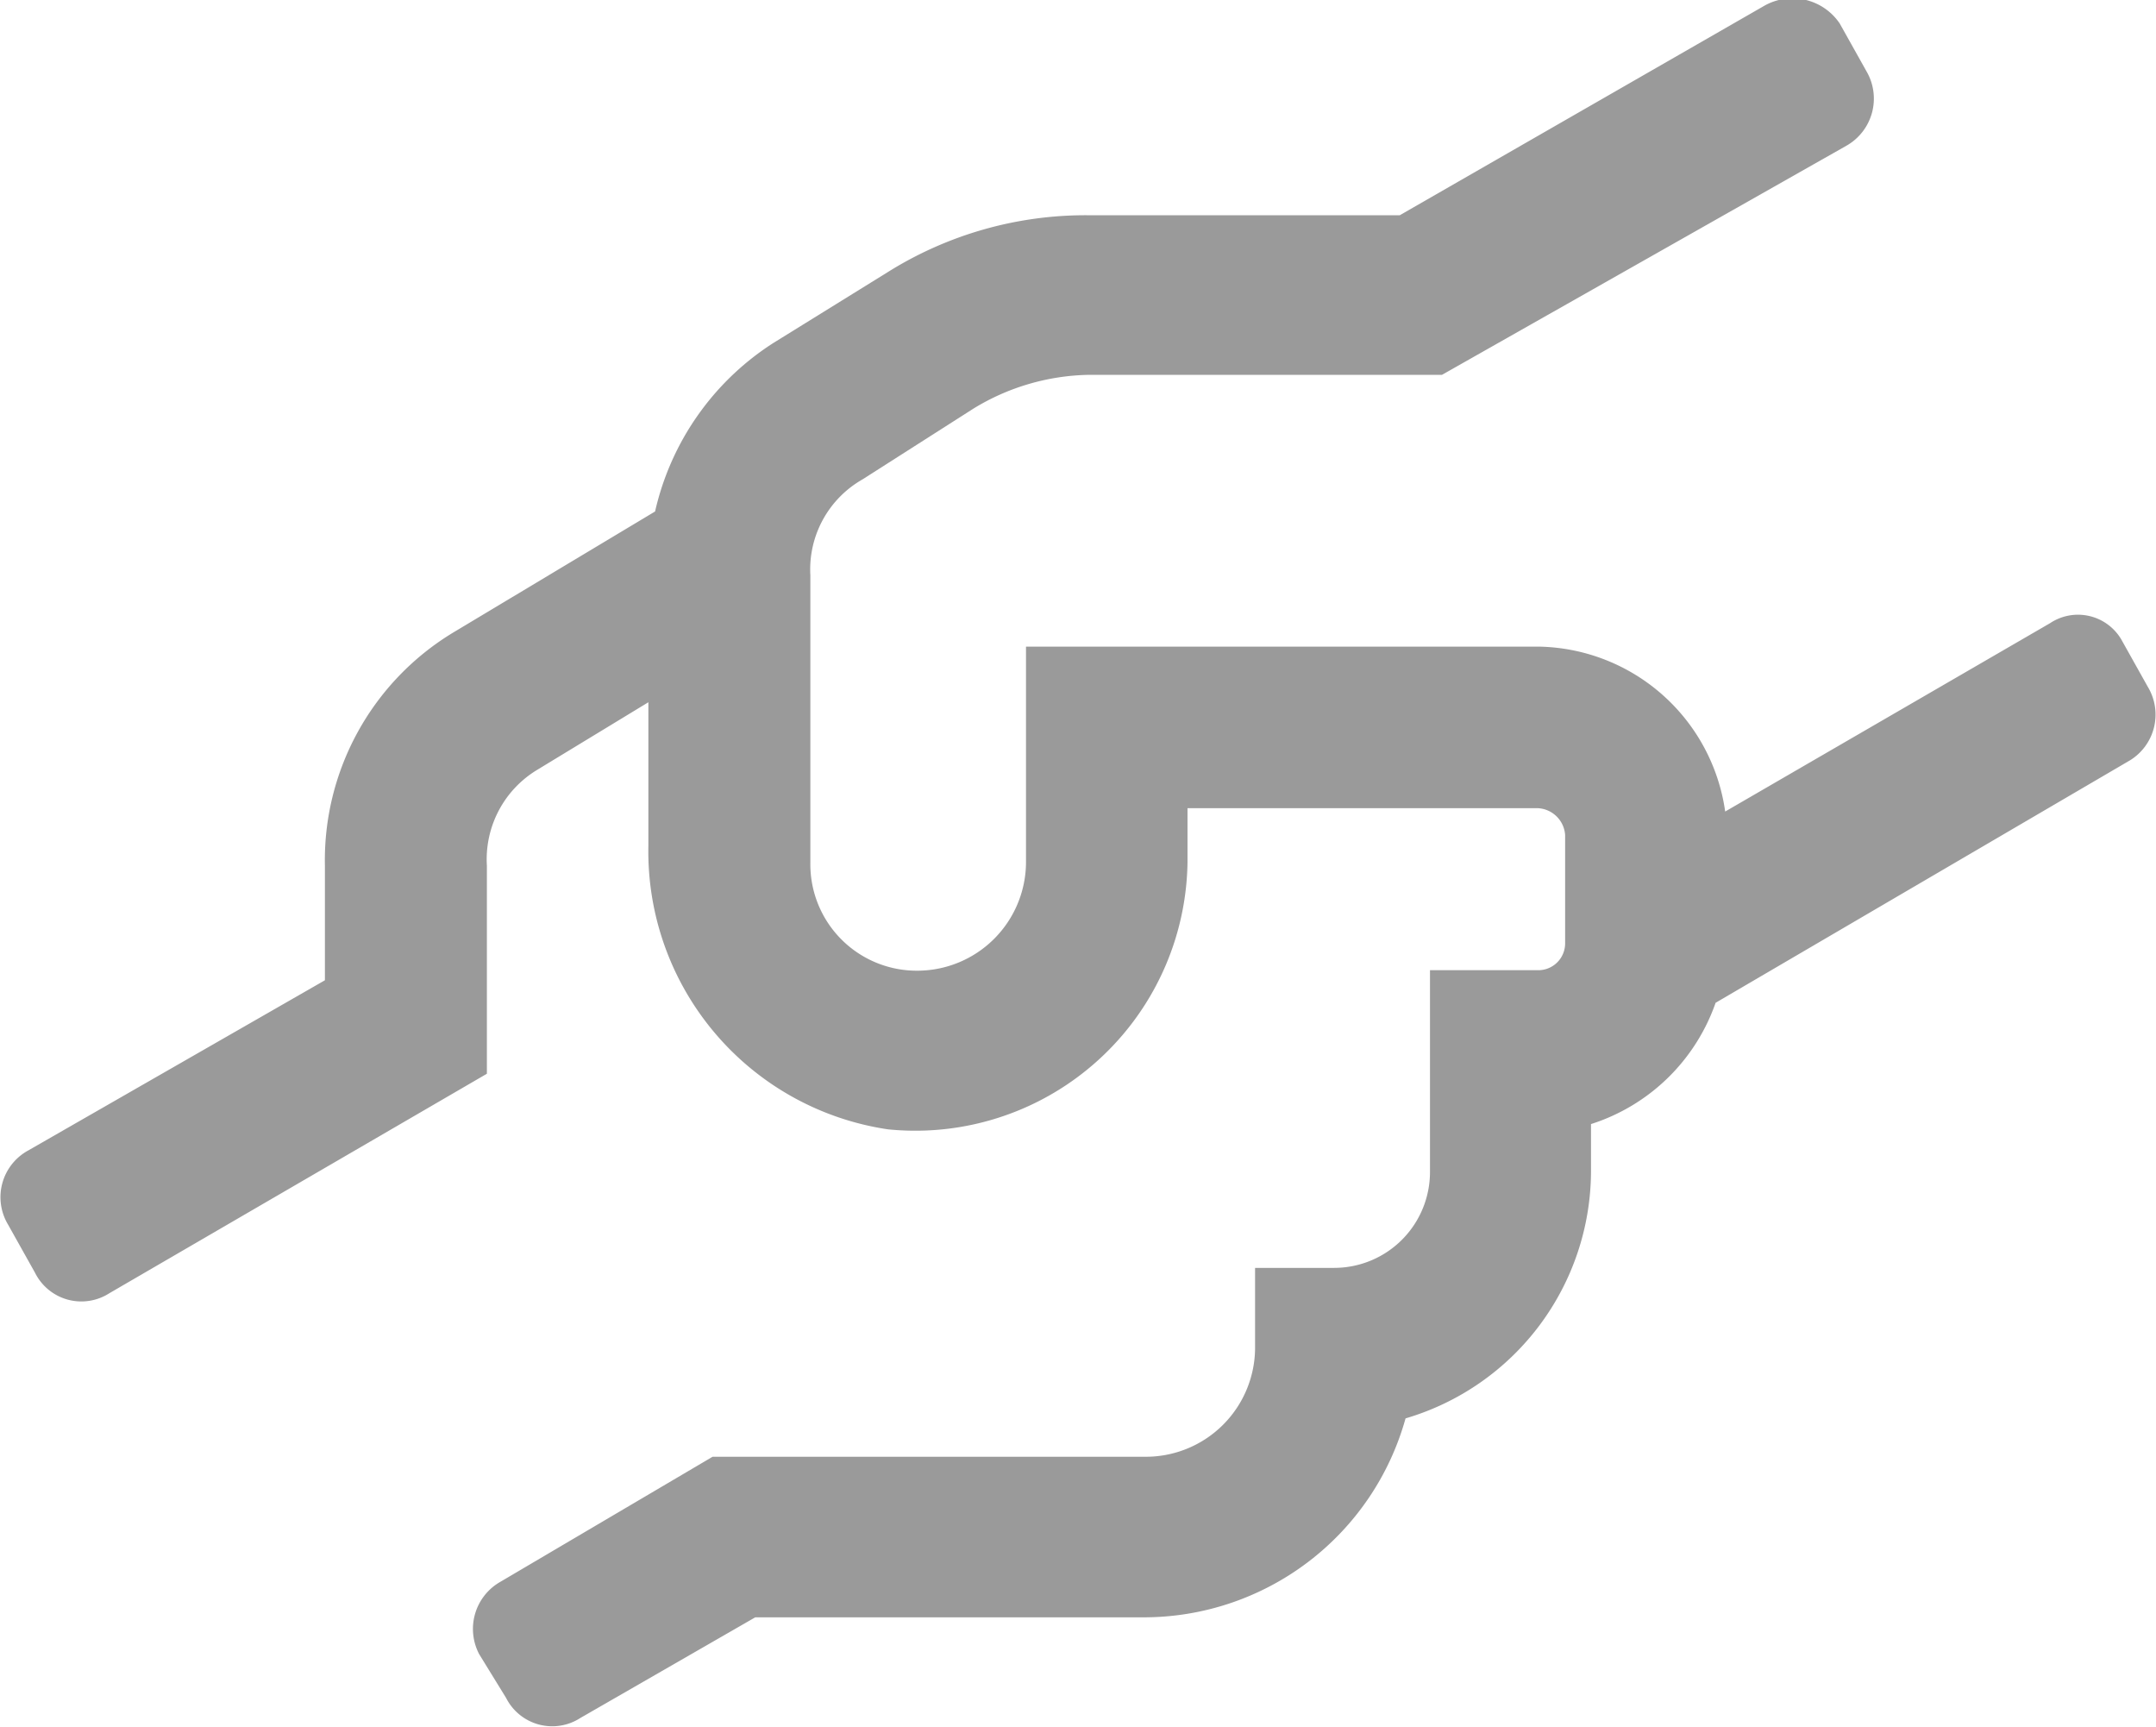 <svg id="Layer_1" data-name="Layer 1" xmlns="http://www.w3.org/2000/svg" viewBox="0 0 44.99 36.02"><defs><style>.cls-1{fill:#9a9a9a;}</style></defs><path class="cls-1" d="M44.82,14.33l-.56-1A1.05,1.05,0,0,0,42.78,13L36,16.93a4,4,0,0,0-3.87-3.44H21.41V18a2.27,2.27,0,0,1-2.25,2.25A2.22,2.22,0,0,1,16.91,18v-6A2.16,2.16,0,0,1,18,10l2.32-1.48a4.76,4.76,0,0,1,2.39-.7h7.38l8.44-4.78a1.13,1.13,0,0,0,.42-1.55l-.56-1A1.19,1.19,0,0,0,36.8.13L29.21,4.49H22.67a7.78,7.78,0,0,0-4.15,1.19L16.13,7.16a5.66,5.66,0,0,0-2.46,3.51L9.45,13.2a5.55,5.55,0,0,0-2.67,4.86v2.39L.59,24a1.11,1.11,0,0,0-.42,1.55l.56,1a1.08,1.08,0,0,0,1.55.43l7.88-4.58V18.06a2.18,2.18,0,0,1,1.05-2l2.32-1.41v3a5.86,5.86,0,0,0,5,5.91A5.68,5.68,0,0,0,24.78,18V16.86h7.31a.6.6,0,0,1,.57.56v2.25a.56.56,0,0,1-.57.57H29.84v4.21a2,2,0,0,1-2,2H26.19v1.69a2.28,2.28,0,0,1-2.32,2.25h-9L10.44,33A1.13,1.13,0,0,0,10,34.51l.56.91a1.08,1.08,0,0,0,1.55.42l3.65-2.1h8.09a5.67,5.67,0,0,0,5.48-4.15,5.39,5.39,0,0,0,3.87-5.14v-1a4.06,4.06,0,0,0,2.6-2.53l8.65-5.06A1.12,1.12,0,0,0,44.82,14.33Z"/></svg>